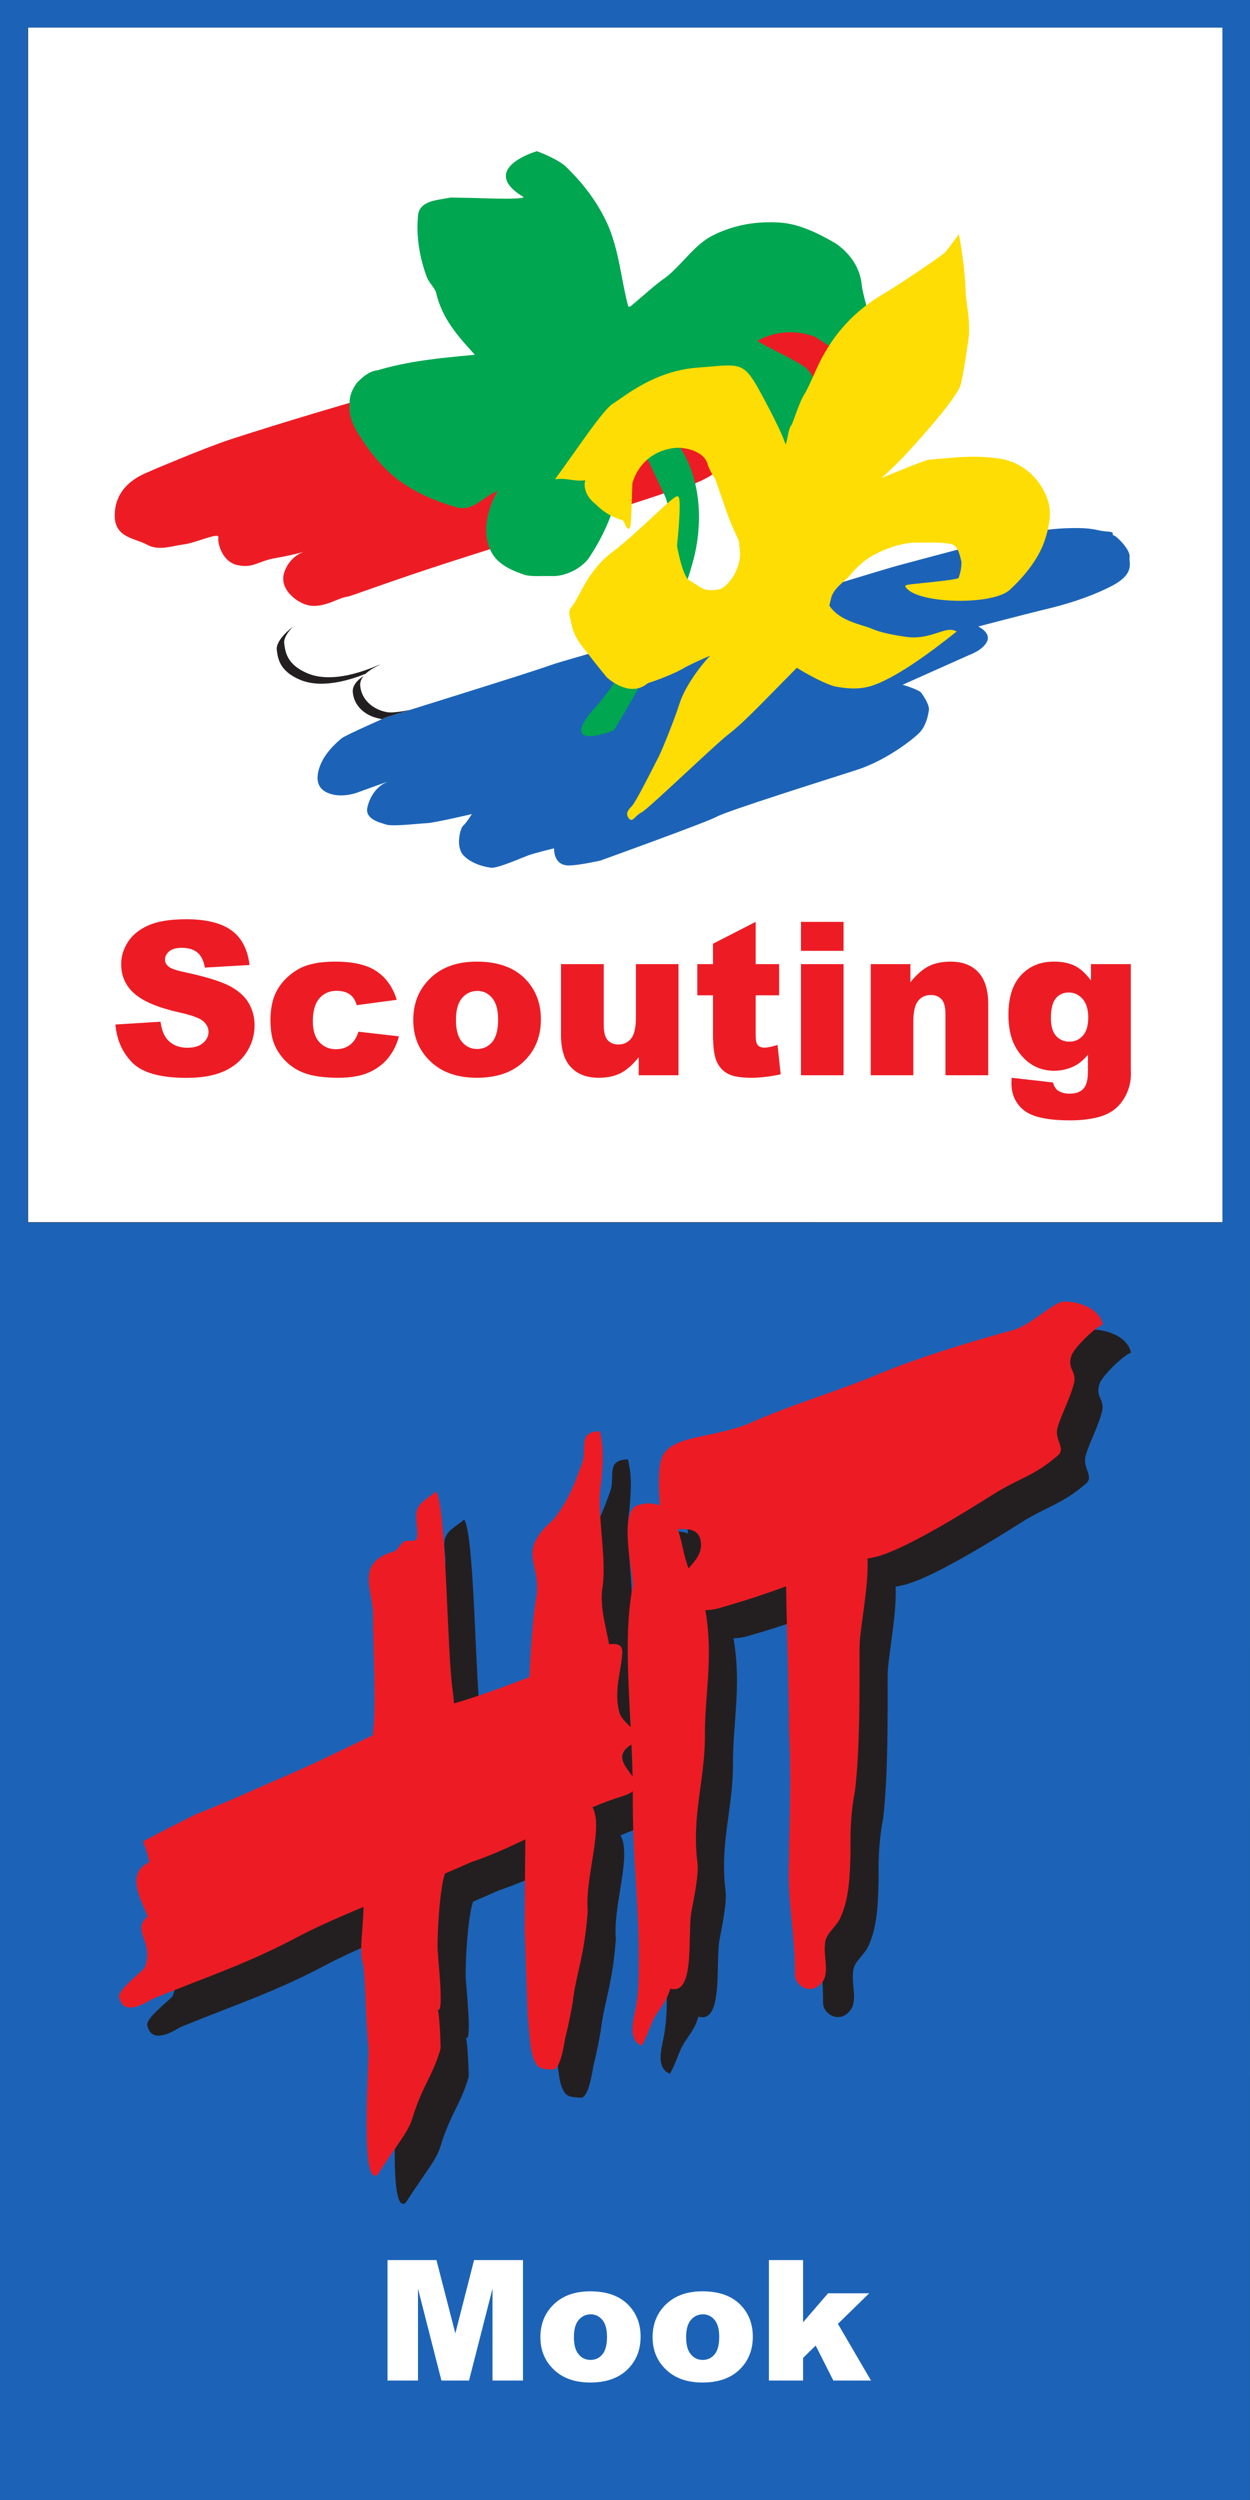 <?xml version="1.0" encoding="UTF-8" standalone="no"?>
<!-- Created with Inkscape (http://www.inkscape.org/) -->

<svg
   xmlns:dc="http://purl.org/dc/elements/1.1/"
   xmlns:cc="http://creativecommons.org/ns#"
   xmlns:rdf="http://www.w3.org/1999/02/22-rdf-syntax-ns#"
   xmlns:svg="http://www.w3.org/2000/svg"
   xmlns="http://www.w3.org/2000/svg"
   xmlns:sodipodi="http://sodipodi.sourceforge.net/DTD/sodipodi-0.dtd"
   xmlns:inkscape="http://www.inkscape.org/namespaces/inkscape"
   version="1.1"
   width="204.337"
   height="408.625"
   id="svg2"
   xml:space="preserve"
   sodipodi:docname="hit_moo_logo_v.svg"
   inkscape:export-filename="/home/martijn/git/hit-icons/plaatslogo/src/svg/hit_moo_logo_v.png"
   inkscape:export-xdpi="52.619999"
   inkscape:export-ydpi="52.619999"
   inkscape:version="0.92.4 (unknown)"><rect width="100%" height="100%" fill="#333333" stroke="none"/><sodipodi:namedview
     pagecolor="#ffffff"
     bordercolor="#666666"
     borderopacity="1"
     objecttolerance="10"
     gridtolerance="10"
     guidetolerance="10"
     inkscape:pageopacity="0"
     inkscape:pageshadow="2"
     inkscape:window-width="1920"
     inkscape:window-height="1056"
     id="namedview32"
     showgrid="false"
     inkscape:zoom="0.57754665"
     inkscape:cx="-99.54656"
     inkscape:cy="204.3125"
     inkscape:window-x="0"
     inkscape:window-y="24"
     inkscape:window-maximized="1"
     inkscape:current-layer="svg2" /><defs
     id="defs6" /><g
     transform="matrix(1.25,0,0,-1.25,0,408.625)"
     id="g10"><g
       transform="scale(0.1,0.1)"
       id="g12"><path
         d="m 36.25,3232.87 1562.36,0 0,-1562.35 -1562.36,-0.03 0,1562.38 z m 1598.5,36.17 -1634.672,0 L 0,0 l 1634.63,0 0.12,3269.04"
         inkscape:connector-curvature="0"
         id="path14"
         style="fill:#1c63b7;fill-opacity:1;fill-rule:nonzero;stroke:none" /><path
         d="m 36.816,1671.05 1561.81,0 0,1561.82 -1561.81,0 0,-1561.82 z"
         inkscape:connector-curvature="0"
         id="path16"
         style="fill:#ffffff;fill-opacity:1;fill-rule:nonzero;stroke:none" /><path
         d="m 694.316,3096.26 c -12.656,-3.74 -54.289,-18.55 -58.586,-52.08 -0.21,-1.72 -0.339,-3.54 -0.339,-5.43 0,-0.94 0.117,-1.94 0.183,-2.91 -5.371,0.15 -10.32,0.31 -13.672,0.43 l -34.187,0.69 -12.332,-2.18 c -14.66,-2.38 -54.25,-8.85 -55.051,-49.52 -0.117,-2.71 -0.586,-13.43 -0.586,-13.43 0,-24.16 4.942,-50.54 13.914,-74.29 2.649,-7.09 6.684,-12.54 9.621,-16.53 0.039,-0.05 1.77,-2.54 2.285,-3.28 5.157,-20.29 13.758,-36.96 24.036,-51.68 -27.747,-3.32 -55.747,-7.85 -83.352,-16.13 l 5.574,1.03 c -15.066,-1.13 -29.5,-9.14 -44.136,-24.49 l -1.348,-1.42 -1.137,-1.61 c -4.89,-6.98 -8.433,-13.8 -10.777,-20.58 -57.031,-16.89 -103.988,-31.33 -142.082,-43.78 C 258.762,2708 191.895,2679.55 189.07,2678.34 l -1.824,-0.79 c 0,0 -0.391,-0.25 -0.508,-0.33 -0.488,-0.19 -0.996,-0.41 -0.996,-0.41 -51.133,-20.82 -61.863,-56.03 -61.863,-81.91 0,-40.65 31.551,-51.94 46.707,-57.36 3.43,-1.22 6.965,-2.49 8.789,-3.52 20.438,-11.18 40.066,-7.32 54.395,-4.5 l 9.699,1.69 c 7.027,0.86 14.754,3.14 22.461,5.56 7.09,-14.86 20.054,-28.59 40.418,-32.52 17.414,-3.4 29.023,-0.19 38.359,3.18 0.527,-5.23 1.594,-10.45 3.738,-15.52 3.606,-8.5 9.614,-16.29 17.075,-22.91 -12.336,-9.65 -29.844,-27.03 -29.844,-48.12 0,-1.9 0.144,-3.81 0.445,-5.77 -0.008,0.02 0.207,-1.44 0.207,-1.44 1.602,-11.26 5.86,-41.18 46.817,-57.96 15.75,-6.46 33.972,-8.28 54.406,-5.66 1.797,-6.17 4.5,-12 8.086,-17.28 -11.274,-5.57 -13.813,-7.49 -15.539,-8.89 l -0.578,-0.47 c -7.508,-6.4 -18.434,-16.42 -26.676,-29.28 -3.43,-5.12 -13.75,-22.33 -13.75,-41.93 0,-3.53 0.34,-7.15 1.109,-10.8 2.617,-12.27 9.652,-22.32 20.332,-29.06 14.895,-9.2 31.153,-10.16 43.703,-8.96 2.039,-13.2 11.719,-28.27 41.641,-37.04 l 1.902,-0.56 c 9.629,-2.93 22.602,-2.42 49.953,-0.1 l 10.996,0.85 c 3.313,0.11 8.868,0.94 15.352,2.1 0.012,-13.44 3.965,-25.39 11.484,-34.29 l 0.539,-0.62 c 16.942,-18.81 42.481,-23.91 52.665,-25.23 11.359,-1.58 25.847,3.26 53.933,14.7 l 6.875,2.74 c 1.367,0.55 4.777,1.55 8.789,2.66 1.086,-1.45 1.86,-2.99 3.203,-4.37 6.059,-6.24 16.899,-13.55 34.114,-12.95 15.703,0.41 42.199,6.31 45.168,6.97 l 1.582,0.36 1.519,0.56 c 32.735,11.79 140.676,50.91 155.09,58.66 l 0.547,0.3 c 11.953,6.04 107.72,36.59 148.62,49.64 l 29.41,9.42 c 43.08,13.56 82.65,44.18 94.06,56.06 l 0.41,0.45 c 9.55,10.42 15.77,24.7 18.5,42.46 0.31,1.89 0.45,3.77 0.45,5.62 0,9.34 -3.64,18.18 -8.5,26.55 22.4,10 44.27,19.76 44.89,20.05 8.04,2.97 28.68,12.2 37.32,31.27 2.01,4.48 2.92,8.85 3.19,13.13 23.9,6.13 50.26,12.89 50.26,12.89 0.02,0 0.82,0.2 0.82,0.2 15.16,3.59 55.39,13.13 92.89,31.71 35.04,16.96 41.78,37.06 41.78,54.01 0,2.3 -0.14,4.53 -0.31,6.7 l -0.14,1.54 -0.11,-1.96 c 0.15,1.26 0.23,2.54 0.23,3.82 0,17.57 -14.55,36.34 -27.89,46.15 -0.22,0.76 -0.37,1.29 -0.37,1.29 -8.46,10.19 -21.1,10.86 -27.17,11.17 l 0.68,-0.04 -7.46,1.21 c -9.63,2.03 -20.11,3.59 -42.54,3.1 -0.51,6.74 -1.57,13.23 -3.67,19.26 -13.27,39.8 -48.41,68.23 -89.42,72.11 -25.7,3.25 -45.6,2.09 -67,0.26 18.39,21.5 37.28,45.84 42.24,60.35 4.31,12.25 12.24,68.16 12.62,73.35 l 0.06,0.77 0.1,7.19 c 0,15.42 -1.55,25.9 -2.84,34.33 -0.09,0.86 -1.62,14.69 -1.77,16.06 -1.23,37.07 -7.42,70 -8.67,76.28 l -12.39,61.55 -37.05,-50.47 c -4.84,-6.69 -10.79,-14.69 -13.36,-17.93 -7.38,-5.66 -41.49,-29.28 -67.3,-45.44 -5.78,23.27 -19.57,43.74 -41.44,59.4 l -0.99,0.7 -1.03,0.62 c -27.5,16.07 -57.72,31.01 -92.39,31.48 -34.759,1.19 -67.103,-5.88 -96.165,-21.05 -17.657,-9.54 -30.723,-23.46 -42.247,-35.75 -7.246,-7.69 -13.945,-14.83 -21.074,-20.47 l 1.375,1.02 c -6.297,-4.34 -12.136,-8.95 -17.781,-13.61 -4.355,22.92 -9.434,48.6 -20.742,73.61 -13.723,29.36 -32.051,54.71 -57.715,80.02 -12.473,12.8 -35.344,22.64 -47.898,27.36 l -1.516,0.53 -7.832,2.64 -8.399,-2.47"
         inkscape:connector-curvature="0"
         id="path18"
         style="fill:#ffffff;fill-opacity:1;fill-rule:nonzero;stroke:none" /><path
         d="m 371.777,2427.67 c -1.496,9.32 10.828,22.78 23.504,31.74 13.071,8.95 33.977,18.27 46.684,22.75 12.676,4.13 21.64,7.11 28.726,9.36 41.079,14.18 133.657,46.64 137.383,48.12 4.106,1.9 214.262,70.57 232.192,74.32 17.527,3.73 92.937,37.3 100.808,44.04 5.196,4.48 157.876,22.02 177.676,12.31 19.38,-9.7 -6.35,-76.17 29.12,-66.45 35.04,9.69 144.43,26.88 163.84,-4.47 19.4,-31.37 3.76,-47.05 -10.06,-53.01 -13.45,-5.62 -267.65,-69.06 -267.65,-69.06 0,0 -362.105,-97.81 -375.914,-100.04 -10.82,-1.88 -85.469,-25.03 -113.856,-34.33 -7.835,-2.62 1.122,0.37 -13.792,-4.13 -19.059,-5.56 -15.692,-2.61 -24.286,-1.11 -19.035,3.73 -33.593,16.82 -35.097,34.71 -1.485,17.54 28.008,27.62 25.781,27.62 -2.234,0 -55.625,-27.26 -94.07,-11.59 -28.75,11.59 -29.504,29.51 -30.989,39.22"
         inkscape:connector-curvature="0"
         id="path20"
         style="fill:#ffffff;fill-opacity:1;fill-rule:nonzero;stroke:none" /><path
         d="m 505.129,2331.16 c 0,0 193.367,60.07 214.273,67.95 20.903,7.82 247.844,70.18 263.536,73.52 15.292,3.36 175.082,52.66 193.332,57.5 18.3,4.85 138.91,36.96 138.91,36.96 0,0 38.45,9.3 77.26,11.17 38.83,1.5 39.92,-2.98 54.12,-4.1 14.2,-0.75 5.59,-3.73 10.1,-5.24 4.1,-1.11 21.62,-19.02 20.53,-27.62 -1.15,-8.57 8.55,-23.14 -26.9,-40.29 -35.47,-17.58 -73.91,-26.52 -88.1,-29.88 -14.16,-3.34 -82.89,-21.26 -82.89,-21.26 0,0 16.84,-7.84 11.61,-19.42 -5.23,-11.57 -23.53,-17.91 -23.53,-17.91 l -86.97,-38.85 c 0,0 21.66,-6.33 24.63,-10.81 3,-4.49 10.82,-15.68 9.69,-22.75 -1.1,-7.13 -3.73,-19.82 -11.93,-28.77 -8.23,-8.57 -44.05,-36.95 -83.24,-49.29 -39.18,-12.67 -169.111,-53.36 -182.9,-61.21 -13.84,-7.44 -151.582,-57.09 -151.582,-57.09 0,0 -26.484,-5.98 -40.305,-6.35 -21.636,-0.74 -20.156,22.39 -20.156,22.39 0,0 -27.984,-6.73 -35.097,-9.72 -7.079,-2.61 -39.188,-16.79 -47.391,-15.64 -8.594,1.11 -26.145,5.2 -36.582,16.79 -10.086,11.94 -3.352,35.81 0.371,38.45 3.352,2.61 11.184,14.91 11.184,14.91 0,0 -49.258,-11.57 -59.348,-11.93 -9.688,-0.37 -43.672,-4.51 -52.266,-1.88 -8.562,2.63 -28.73,7.1 -25,22.76 3.731,16.08 13.809,28 24.641,32.48 10.816,4.51 -39.199,-13.79 -39.199,-13.79 0,0 -23.887,-8.6 -41.426,2.23 -17.191,10.84 -6.352,35.48 0.359,45.54 6.707,10.45 16.426,19.05 21.653,23.5 5.586,4.51 58.613,27.65 58.613,27.65"
         inkscape:connector-curvature="0"
         id="path22"
         style="fill:#1c63b7;fill-opacity:1;fill-rule:nonzero;stroke:none" /><path
         d="m 199.324,2654.27 c 0,0 68.293,29.1 101.145,39.93 75.398,24.64 168.359,51.52 198.972,60.48 29.106,8.95 119.075,36.21 195.227,59.34 60.488,18.3 112.727,33.98 118.34,35.46 13.055,2.98 274.352,85.13 282.962,75.05 8.58,-9.7 35.48,-33.98 33.97,-69.08 -1.5,-35.45 -66.44,-121.68 -77.65,-127.64 -11.57,-5.63 -204.927,-43.69 -204.927,-43.69 0,0 100.039,39.57 104.492,-1.51 4.141,-41.05 -77.636,-55.61 -81.738,-57.84 -4.094,-2.61 -162.375,-52.26 -281.074,-90.34 -78.789,-25.37 -129.539,-44.79 -134.402,-45.53 -12.676,-1.12 -34.7,-18.3 -56.743,-9.71 -14.918,5.95 -33.953,22.75 -25.378,43.66 8.593,21.31 26.894,25.39 26.894,25.39 0,0 -11.953,-4.08 -37.336,-8.6 -25.39,-4.1 -29.871,-13.78 -50.769,-9.69 -21.27,4.1 -26.895,29.49 -25.774,36.59 1.485,7.08 -29.844,-7.46 -45.164,-9.36 -15.676,-1.85 -32.48,-8.94 -48.152,-0.35 -15.285,8.6 -42.18,8.6 -42.18,38.07 0,45.55 45.93,56.77 49.285,59.37"
         inkscape:connector-curvature="0"
         id="path24"
         style="fill:#ed1c24;fill-opacity:1;fill-rule:nonzero;stroke:none" /><path
         d="m 1135.49,2858.72 c 0,0.02 -2.81,11.7 -2.81,11.7 -2.47,9.58 -5.49,21.47 -5.75,26.55 -2.4,21.25 -13.65,39.21 -33.44,53.38 -24.47,14.31 -50.95,27.56 -79.6,27.93 -30.355,1.11 -58.48,-4.96 -83.624,-18.1 -13.606,-7.35 -24.621,-19.09 -35.305,-30.47 -7.481,-7.96 -15.215,-16.2 -23.906,-23.07 -10.489,-7.24 -20.235,-15.73 -29.649,-23.91 l -16.648,-14.16 c -0.371,-0.1 -2.285,-0.94 -2.871,-0.66 l -0.371,0.66 c -3.403,12.79 -5.903,25.94 -8.325,38.66 -4.402,23.17 -8.945,47.12 -19.363,70.15 -12.297,26.34 -28.992,49.37 -52.558,72.53 -10.567,10.9 -37.469,20.79 -38.602,21.23 l -0.473,0.16 -0.465,-0.13 c -1.542,-0.47 -37.597,-11.25 -40.042,-30.31 -1.227,-9.65 6.339,-19.47 22.523,-29.16 -0.023,0 0.359,-0.32 0.711,-0.59 -4.473,-2.98 -41.453,-1.76 -63.899,-1 l -31.289,0.64 c -0.281,-0.05 -9.785,-1.73 -9.785,-1.73 -15.535,-2.53 -33.164,-5.35 -33.484,-24.38 -0.371,-4.16 -0.559,-8.41 -0.559,-12.81 0,-20.95 4.289,-44.02 12.239,-65.04 1.375,-3.7 3.82,-7.03 6.171,-10.21 2.325,-3.19 4.539,-6.19 5.774,-9.53 7.945,-34.79 28.633,-57.46 50.547,-81.49 0,0 0.254,-0.29 0.359,-0.41 -1.289,-0.11 -2.629,-0.25 -2.629,-0.25 -41.304,-3.87 -84.058,-7.87 -124.59,-20.04 -8.203,-0.63 -17.195,-6.02 -27.144,-16.45 -6.457,-9.2 -9.367,-16.94 -9.367,-24.59 -0.332,-2.22 -0.457,-4.48 -0.457,-6.75 0,-12.82 4.929,-25.96 15.281,-40.73 13.633,-21.46 28.762,-38.79 46.211,-52.95 22.129,-16.68 46.34,-28.3 78.523,-37.62 14.211,-4.39 25.813,3.76 37.071,11.65 5.363,3.76 10.949,7.3 16.73,9.76 -8.367,-15.02 -14.844,-33.49 -14.844,-51.4 0,-13.58 3.653,-26.72 12.989,-37.48 10.468,-11.29 25.476,-16.94 38.718,-21.34 7.844,-1.46 15.305,-1.3 23.203,-1.09 l 14.875,-0.09 c 16.543,1.03 33.672,9.89 43.829,22.57 29.414,43.6 44.218,90.04 44.218,138.36 0,5.59 -0.207,11.21 -0.605,16.82 0.215,0.47 1.648,3.67 1.648,3.67 0,0 0.571,1.21 1.114,2.37 1.875,-1.7 13.429,-12.11 13.429,-12.11 14.414,-11.28 15.078,-12.76 23.203,-30.69 l 16.368,-34.55 c 4.152,-8.1 6.085,-19.86 6.085,-34.16 0,-64.82 -39.933,-181.44 -96.195,-243.75 -12.488,-13.86 -18.648,-23.79 -18.648,-30.12 0,-1.62 0.386,-2.98 1.179,-4.15 6.602,-9.46 37.657,2.49 41.172,3.9 l 0.442,0.16 0.254,0.41 c 0.796,1.25 79.187,125.67 104.336,224.76 4.148,16.32 6.687,34.71 6.687,53.65 0,38.88 -10.691,80.14 -40.273,110.53 -0.325,0.26 -6.094,5.08 -6.094,5.08 -2.422,2.28 -5.195,4.79 -8.399,6.71 0.684,1.38 1.954,4.08 2.637,5.52 14.649,-3.85 28.164,-9.81 41.211,-15.65 15.691,-7.03 30.488,-13.65 47.305,-16.85 5.937,-1.46 10.129,-3.89 14.179,-6.26 6.133,-3.57 11.915,-6.91 22.754,-6.46 l 16.698,1.77 c 7.54,1.12 12.5,1.87 17.71,-0.52 1.86,-0.84 4.41,-0.41 7.74,1.41 14.41,7.85 40.68,40.05 42.87,55.37 0.08,0.86 0.08,1.88 0.08,2.97 0,13.05 -4.9,40.8 -19.66,52.17 -7.37,5.77 -22.61,13.49 -36.04,20.27 -10.69,5.39 -23.663,11.97 -26.03,14.6 39.48,21.44 75.07,4.94 75.43,4.78 37.02,-23.85 49.06,-31.59 53.31,-33.72 0.2,-0.13 0.08,-0.43 0.28,-0.54 0,0 0.18,0.24 0.23,0.29 1.64,-0.78 1.95,-0.57 2.25,-0.18 l 0.85,1.29 -1.71,1.12 c -1.35,0.86 1.38,6.6 3.78,11.66 5.61,11.83 14.08,29.68 10.3,50.44"
         inkscape:connector-curvature="0"
         id="path26"
         style="fill:#00a650;fill-opacity:1;fill-rule:nonzero;stroke:none" /><path
         d="m 1052.84,2788.71 0,0 0,0.019 0,0 0,-0.019 z"
         inkscape:connector-curvature="0"
         id="path28"
         style="fill:#00a650;fill-opacity:1;fill-rule:nonzero;stroke:none" /><path
         d="m 1370.23,2615.19 c -10.12,30.38 -36.54,51.86 -67.32,54.73 -26.56,3.42 -45.86,1.7 -70.29,-0.45 l -16.58,-1.42 c -4.05,0 -22.02,-7.21 -47.01,-17.39 -5.91,-2.42 -11.58,-4.73 -16.38,-6.64 13.66,11.27 35.36,33.91 53.8,55.19 21.25,23.84 45.42,53.7 49.56,65.81 3.07,8.73 10.87,61.27 11.28,66.8 0.04,2.12 0.09,4.11 0.09,6.03 0,13.71 -1.38,22.83 -2.63,30.99 l -1.92,17.29 c -1.13,38.5 -8.19,73.05 -8.26,73.42 l -0.66,3.3 -2.01,-2.74 c -0.12,-0.17 -12.69,-17.54 -15.94,-21.16 -3.3,-3.3 -54.73,-38.95 -83.66,-56.06 -45.71,-27.31 -66.37,-62.68 -73.15,-74.3 l -1.61,-2.73 c -4.26,-6.97 -9.12,-17.78 -13.81,-28.22 -4.39,-9.76 -8.53,-18.99 -11.56,-23.64 -4.28,-6.31 -9.36,-20.34 -13.07,-30.62 -1.64,-4.54 -3.2,-8.84 -3.77,-9.73 -3.01,-3.2 -4.22,-9.79 -5.38,-16.13 -0.65,-3.64 -1.41,-7 -2.45,-9.52 -0.48,0.92 -1.01,2.05 -1.42,3.3 -0.13,0.49 -4.05,13.68 -28.853,59.61 -22.93,42.78 -26.446,42.48 -69.336,38.7 l -16.082,-1.34 c -47.375,-3.47 -82.493,-27.9 -101.329,-41.03 l -8.695,-5.86 c -9.742,-5.99 -28.855,-32.95 -50.933,-64.14 l -24.993,-34.9 3.329,0.33 c 5.863,0.69 11.32,-0.1 17.14,-0.96 6.055,-0.85 12.344,-1.6 19.031,-0.67 -0.371,-1.79 -0.789,-3.62 -0.789,-5.44 0,-9.1 4.754,-18.13 13.535,-25.08 10.958,-10.93 21.524,-17.42 35.215,-21.52 1.719,-0.07 2.727,-2.36 3.653,-4.62 1.047,-2.43 2.121,-4.98 4.148,-6.38 l 0.766,-0.54 1.004,0.49 c 1.711,0.95 2.441,4.93 3.593,43.35 0.204,7.66 0.442,15.57 0.645,16.55 8.262,26.13 28.652,42.76 55.82,45.52 10.059,1.08 38.965,-2.55 43.196,-23.8 0.117,-0.39 5.73,-12.95 9.058,-16.37 0.039,-0.16 9.426,-27.07 9.426,-27.07 5.769,-17.15 10.32,-30.68 20.449,-51.73 1.387,-2.5 1.524,-5.15 1.68,-7.9 l 0.437,-4.41 c 0.461,-2.23 0.676,-4.59 0.676,-7.04 0,-8.51 -2.656,-18.16 -7.617,-27.46 -4.07,-7.07 -12.742,-17.67 -19.141,-19.02 -16.562,-3.14 -20.769,-0.41 -30.937,6.23 l -9.434,5.9 c -6.863,4.02 -13.398,33.5 -15.351,44.51 2.297,22.48 5.527,61.33 1.726,64.4 -2.293,2.05 -6.668,-1.37 -33.191,-26.02 -16.094,-14.94 -36.113,-33.54 -52.637,-46.02 -23.586,-17.62 -35.305,-39.62 -43.879,-55.71 -3.719,-6.98 -6.93,-13.02 -10.074,-16.52 -4.465,-4.76 -2.758,-11.17 -1.125,-17.34 l 1.484,-6.3 c 2.891,-14.75 11.895,-25.85 20.586,-36.59 l 1.758,-2.18 c 5.879,-8.11 23.352,-29.32 23.516,-29.52 0.429,-0.39 29.758,-28.08 53.633,-7.65 33.632,10.88 49.609,21.11 50.234,21.55 11.973,5.92 25.058,11.96 31.504,14.39 -10.84,-10.5 -32.5,-38.89 -40.059,-61.96 -7.527,-23.68 -23.164,-61.54 -27.168,-69.6 l -4.101,-7.98 c -7.891,-15.54 -26.348,-51.93 -31.114,-56.99 -6.015,-6 -8.347,-10.13 -4.238,-16.06 0.859,-1.27 1.836,-1.93 2.981,-2.04 2.019,-0.17 3.726,1.52 5.867,3.63 2.031,2.01 4.551,4.51 7.949,6.12 4.844,2.53 31.309,27.06 59.297,53.02 22.344,20.71 45.437,42.13 52.949,47.93 15.449,12.03 27.149,23.75 41.934,38.57 l 4.14,4.12 c 0,0 38.707,39.36 44.697,45.43 4.78,-3 29.4,-18.06 48.6,-24.16 13.89,-2.73 30.28,-4.82 47.51,0 30.74,9.09 77.33,43.13 111.01,70.06 l 1.95,1.58 -2.26,0.97 c -6.24,2.69 -13.39,0.34 -22.44,-2.61 -11.25,-3.65 -25.27,-8.22 -43.61,-5.12 -26.55,3.89 -36.13,7.68 -43.11,10.47 l -4.83,1.8 c -0.03,0 -2.87,0.9 -2.87,0.9 -17.91,5.55 -36.43,11.36 -47.13,26.88 -0.09,0.27 -0.13,0.54 -0.13,0.86 0,1.23 0.52,3 1.09,4.96 l 1.13,4.66 c 2.44,9.22 9.48,15.49 16.25,21.53 l 6.11,5.67 c 12.55,15.25 24.39,25.08 37.27,31.06 10.71,5.49 27.48,12.35 46.92,14.07 l 11.69,0.11 c 12.74,0.18 24.76,0.36 37.23,-1.62 9.34,-1.23 11.82,-11.11 14.2,-20.66 l 0.64,-2.5 c 0.32,-6.31 -1.03,-14.26 -3.71,-21.5 -2.32,-2.01 -29.88,-4.85 -46.3,-6.57 -22.89,-2.34 -22.91,-2.43 -23.27,-4 l -0.13,-0.59 0.43,-0.63 c 6.44,-9.88 27.75,-14.25 39.89,-15.96 34.04,-4.77 80.42,-1.59 95.99,11.93 20.39,18.71 35.48,38.88 43.71,58.4 9.45,25.09 11.54,44.45 6.34,59.31"
         inkscape:connector-curvature="0"
         id="path30"
         style="fill:#fddd04;fill-opacity:1;fill-rule:nonzero;stroke:none" /><path
         d="m 496.836,2400.04 c -2.207,-0.06 -55.762,-27.37 -94.043,-11.67 -28.723,11.78 -29.617,29.56 -31.094,39.18 -0.976,6.44 4.199,14.7 11.594,22.16 -11.984,-9.01 -22.707,-21.57 -21.313,-30.63 1.465,-9.59 2.368,-27.39 31.086,-39.16 29.422,-12.05 67.872,1.25 85.079,8.12 8.132,7.84 20.125,12.05 18.691,12"
         inkscape:connector-curvature="0"
         id="path32"
         style="fill:#231f20;fill-opacity:1;fill-rule:nonzero;stroke:none" /><path
         d="m 536.895,2341.08 c -9.832,-2.28 -24.266,-4.48 -30.782,-3.25 -19.011,3.57 -33.515,16.66 -35.05,34.65 -0.411,4.8 1.503,9.01 4.406,12.63 -7.199,-4.68 -14.903,-11.81 -14.121,-21.09 1.511,-17.98 16.035,-31.06 35.047,-34.63 1.203,-0.23 2.16,-0.49 2.98,-0.73 3.535,1.54 5.754,2.5 5.754,2.5 0,0 12.637,3.95 31.766,9.92"
         inkscape:connector-curvature="0"
         id="path34"
         style="fill:#231f20;fill-opacity:1;fill-rule:nonzero;stroke:none" /><path
         d="m 150.957,1929.46 58.965,3.68 c 1.277,-9.56 3.879,-16.85 7.793,-21.87 6.387,-8.12 15.508,-12.18 27.375,-12.18 8.836,0 15.664,2.07 20.445,6.23 4.785,4.14 7.18,8.95 7.18,14.42 0,5.2 -2.277,9.85 -6.836,13.96 -4.563,4.11 -15.149,7.98 -31.738,11.63 -27.188,6.11 -46.563,14.24 -58.157,24.35 -11.668,10.12 -17.507,23.03 -17.507,38.72 0,10.31 2.988,20.03 8.964,29.21 5.965,9.16 14.961,16.37 26.954,21.62 11.992,5.24 28.425,7.87 49.316,7.87 25.637,0 45.176,-4.78 58.625,-14.3 13.453,-9.54 21.465,-24.7 24.012,-45.5 l -58.418,-3.42 c -1.551,9.03 -4.817,15.61 -9.785,19.71 -4.969,4.1 -11.836,6.15 -20.586,6.15 -7.207,0 -12.637,-1.52 -16.282,-4.59 -3.648,-3.04 -5.476,-6.77 -5.476,-11.15 0,-3.18 1.512,-6.05 4.519,-8.61 2.922,-2.64 9.856,-5.11 20.793,-7.39 27.09,-5.84 46.492,-11.74 58.211,-17.71 11.723,-5.98 20.254,-13.4 25.586,-22.23 5.332,-8.85 8.012,-18.75 8.012,-29.69 0,-12.87 -3.567,-24.72 -10.676,-35.57 -7.117,-10.86 -17.058,-19.08 -29.824,-24.7 -12.774,-5.61 -28.867,-8.41 -48.301,-8.41 -34.109,0 -57.734,6.57 -70.859,19.69 -13.133,13.15 -20.574,29.83 -22.305,50.08"
         inkscape:connector-curvature="0"
         id="path36"
         style="fill:#ed1c24;fill-opacity:1;fill-rule:nonzero;stroke:none" /><path
         d="m 468.77,1920.03 52.949,-6.02 c -2.918,-11.04 -7.703,-20.6 -14.364,-28.67 -6.664,-8.07 -15.167,-14.35 -25.519,-18.81 -10.352,-4.47 -23.516,-6.71 -39.473,-6.71 -15.41,0 -28.254,1.44 -38.508,4.31 -10.261,2.87 -19.089,7.52 -26.472,13.94 -7.395,6.43 -13.184,13.96 -17.371,22.62 -4.199,8.65 -6.301,20.15 -6.301,34.45 0,14.94 2.551,27.39 7.668,37.32 3.726,7.28 8.836,13.82 15.32,19.61 6.477,5.79 13.137,10.09 19.973,12.91 10.848,4.47 24.766,6.71 41.726,6.71 23.711,0 41.797,-4.24 54.247,-12.73 12.453,-8.47 21.183,-20.9 26.203,-37.21 l -52.403,-6.99 c -1.64,6.21 -4.629,10.88 -8.965,14.03 -4.335,3.14 -10.144,4.72 -17.441,4.72 -9.211,0 -16.672,-3.3 -22.371,-9.9 -5.695,-6.6 -8.547,-16.59 -8.547,-29.97 0,-11.92 2.82,-21 8.484,-27.18 5.649,-6.2 12.856,-9.29 21.614,-9.29 7.297,0 13.426,1.87 18.398,5.61 4.973,3.74 8.692,9.49 11.153,17.25"
         inkscape:connector-curvature="0"
         id="path38"
         style="fill:#ed1c24;fill-opacity:1;fill-rule:nonzero;stroke:none" /><path
         d="m 596.277,1935.49 c 0,-12.95 2.618,-22.53 7.864,-28.74 5.246,-6.21 11.836,-9.3 19.777,-9.3 8.016,0 14.605,3.05 19.766,9.16 5.156,6.11 7.734,15.93 7.734,29.42 0,12.58 -2.609,21.96 -7.805,28.11 -5.195,6.17 -11.621,9.24 -19.289,9.24 -8.113,0 -14.82,-3.13 -20.113,-9.38 -5.285,-6.24 -7.934,-15.76 -7.934,-28.51 z m -55.816,-0.14 c 0,22.16 7.469,40.42 22.437,54.78 14.954,14.38 35.161,21.56 60.61,21.56 29.09,0 51.07,-8.45 65.933,-25.33 11.954,-13.57 17.93,-30.32 17.93,-50.19 0,-22.35 -7.41,-40.67 -22.234,-54.93 -14.824,-14.28 -35.324,-21.42 -61.492,-21.42 -23.352,0 -42.239,5.93 -56.641,17.78 -17.695,14.69 -26.543,33.94 -26.543,57.75"
         inkscape:connector-curvature="0"
         id="path40"
         style="fill:#ed1c24;fill-opacity:1;fill-rule:nonzero;stroke:none" /><path
         d="m 887.285,1863.1 -51.992,0 0,23.55 c -7.754,-9.67 -15.586,-16.57 -23.469,-20.68 -7.886,-4.09 -17.578,-6.15 -29.07,-6.15 -15.32,0 -27.344,4.58 -36.055,13.75 -8.711,9.17 -13.066,23.28 -13.066,42.34 l 0,92.49 55.957,0 0,-79.91 c 0,-9.11 1.687,-15.59 5.058,-19.41 3.379,-3.84 8.125,-5.75 14.231,-5.75 6.656,0 12.117,2.56 16.355,7.65 4.239,5.12 6.368,14.29 6.368,27.51 l 0,69.91 55.683,0 0,-145.3"
         inkscape:connector-curvature="0"
         id="path42"
         style="fill:#ed1c24;fill-opacity:1;fill-rule:nonzero;stroke:none" /><path
         d="m 988.242,2063.67 0,-55.27 30.648,0 0,-40.77 -30.648,0 0,-51.48 c 0,-6.18 0.598,-10.28 1.778,-12.29 1.828,-3.09 5.019,-4.63 9.582,-4.63 4.098,0 9.838,1.19 17.238,3.54 l 4.1,-38.43 c -13.77,-3.01 -26.631,-4.52 -38.577,-4.52 -13.867,0 -24.082,1.78 -30.644,5.32 -6.582,3.56 -11.426,8.96 -14.578,16.19 -3.137,7.25 -4.719,18.98 -4.719,35.2 l 0,51.1 -20.52,0 0,40.77 20.52,0 0,26.68 55.82,28.59"
         inkscape:connector-curvature="0"
         id="path44"
         style="fill:#ed1c24;fill-opacity:1;fill-rule:nonzero;stroke:none" /><path
         d="m 1047.48,2008.4 55.68,0 0,-145.3 -55.68,0 0,145.3 z m 0,55.27 55.68,0 0,-37.89 -55.68,0 0,37.89"
         inkscape:connector-curvature="0"
         id="path46"
         style="fill:#ed1c24;fill-opacity:1;fill-rule:nonzero;stroke:none" /><path
         d="m 1138.73,2008.4 51.86,0 0,-23.67 c 7.74,9.66 15.59,16.58 23.52,20.74 7.94,4.14 17.61,6.22 29.02,6.22 15.41,0 27.47,-4.59 36.17,-13.76 8.73,-9.16 13.08,-23.32 13.08,-42.48 l 0,-92.35 -55.96,0 0,79.9 c 0,9.13 -1.69,15.58 -5.06,19.36 -3.37,3.79 -8.12,5.68 -14.23,5.68 -6.76,0 -12.23,-2.55 -16.42,-7.66 -4.2,-5.11 -6.3,-14.28 -6.3,-27.49 l 0,-69.79 -55.68,0 0,145.3"
         inkscape:connector-curvature="0"
         id="path48"
         style="fill:#ed1c24;fill-opacity:1;fill-rule:nonzero;stroke:none" /><path
         d="m 1374.32,1937.95 c 0,-10.49 2.24,-18.28 6.71,-23.33 4.46,-5.06 10.35,-7.6 17.64,-7.6 6.94,0 12.76,2.62 17.44,7.88 4.71,5.23 7.05,13.14 7.05,23.73 0,10.58 -2.46,18.67 -7.38,24.28 -4.94,5.61 -10.96,8.42 -18.07,8.42 -7.1,0 -12.78,-2.58 -17.03,-7.74 -4.23,-5.16 -6.36,-13.7 -6.36,-25.64 z m 52.4,70.45 52.13,0 0,-137.22 0.13,-6.43 c 0,-9.12 -1.95,-17.81 -5.82,-26.07 -3.86,-8.25 -9.02,-14.92 -15.45,-20.04 -6.44,-5.11 -14.58,-8.8 -24.49,-11.07 -9.9,-2.29 -21.23,-3.43 -34,-3.43 -29.18,0 -49.22,4.38 -60.12,13.13 -10.91,8.76 -16.36,20.49 -16.36,35.16 0,1.83 0.09,4.3 0.28,7.39 l 54.04,-6.15 c 1.37,-5.02 3.47,-8.49 6.3,-10.4 4.1,-2.83 9.25,-4.25 15.45,-4.25 8.03,0 14.02,2.15 17.99,6.44 3.98,4.28 5.95,11.76 5.95,22.44 l 0,22.03 c -5.46,-6.49 -10.93,-11.17 -16.42,-14.1 -8.56,-4.55 -17.82,-6.84 -27.78,-6.84 -19.41,0 -35.09,8.48 -47.05,25.44 -8.48,12.04 -12.72,27.95 -12.72,47.75 0,22.62 5.47,39.86 16.42,51.72 10.93,11.85 25.26,17.79 42.95,17.79 11.3,0 20.64,-1.93 27.98,-5.76 7.35,-3.82 14.2,-10.17 20.59,-19.01 l 0,21.48"
         inkscape:connector-curvature="0"
         id="path50"
         style="fill:#ed1c24;fill-opacity:1;fill-rule:nonzero;stroke:none" /><path
         d="m 952.688,1219.47 c 3.906,-17.08 -6.411,-27.29 -15.508,-37.98 -0.762,2.09 -1.504,4.21 -2.168,6.55 -4.153,11.66 -6.621,29.18 -11.821,44.73 12.485,0.57 25.957,0.74 29.497,-13.3 z m -90.11,-268.161 c 0.625,-13.887 1.16,-27.899 1.477,-42.02 -8.703,13.133 -24.883,27.941 -1.477,42.02 z M 1479,1500.32 c -4.92,25.12 -42.54,32.5 -55,29.44 -18.65,-7.58 -42.37,-32.14 -64.79,-37.29 -56.13,-15.31 -119.96,-34.95 -168.9,-54.99 -61.53,-25.77 -118,-41.32 -174.78,-66.78 -49.585,-19.55 -96.245,-14.65 -111.944,-41.25 -7.285,-15.72 -4.902,-43.76 -3.984,-65.63 -7.122,3.05 -15.981,3.8 -27.446,0.83 -28.152,-5.97 -6.875,-91.08 -7.84,-106.05 -10.421,-53.07 -6.281,-116.74 -2.851,-184.51 -6.297,6.012 -13.203,12.691 -14.844,19.539 -7.527,29.381 3.106,54.761 3.938,78.541 0.269,9.7 -7.012,11.75 -17.207,10.07 -4.055,22.34 -13.137,51.85 -8.325,76.36 5.063,42.79 -8.855,95.99 -1.961,135.5 2.122,24.31 3.75,44.77 -1.972,66.79 -30.274,-0.76 -15.547,-23.66 -23.574,-43.23 -9.981,-27.06 -16.524,-44.25 -31.407,-64.8 -7.207,-11.36 -17.031,-15.46 -25.547,-29.45 -17.675,-26.1 1.961,-41.65 -1.953,-76.59 -4.043,-20.57 -7.129,-57.9 -9.472,-107.39 -29.832,-11.5 -62.5,-23.36 -90.684,-32.07 -2.695,-0.76 -5.293,-1.58 -7.937,-2.39 -0.5,5.93 -1.106,11.96 -1.887,18.11 -7.207,46.58 -8.028,238.87 -21.602,259.24 -7.695,-7.28 -19.16,-12.19 -23.574,-21.61 -7.859,-11.85 6.875,-44.58 -7.852,-43.19 -15.554,2.69 -14.726,-9.57 -23.562,-13.75 -10.813,-3.2 -23.078,-8.1 -29.465,-19.64 -9.172,-17.92 2.285,-40.83 1.973,-64.8 0.254,-43.52 4.453,-123.068 -0.313,-156.049 -37.492,-17.441 -73.133,-35.801 -111.64,-52.14 -40.75,-17.422 -80.84,-36.25 -119.805,-51.071 -20.781,-10.55 -42.207,-21.179 -68.73,-35.34 -0.333,0.258 7.031,-18.57 7.851,-27.5 -31.914,-13.98 -9.824,-50.82 -1.973,-70.691 -22.578,-18.57 9.336,-33.297 -3.906,-66.789 -3.113,-5.801 -35.847,-28.719 -33.398,-39.262 5.73,-24.617 32.734,-8.269 43.203,-1.976 81.172,32.976 124.543,46.09 196.406,84.457 24.453,12.383 51.692,24.281 79.922,36.043 -0.273,-25.09 -5.703,-58.492 -1.367,-71.403 4.238,-14.48 3.429,-71.738 7.851,-111.949 1.309,-21.191 -11.797,-184.019 11.786,-166.922 5.89,9.071 12.433,18.891 19.64,29.442 9.973,14.82 21.426,29.57 25.527,43.211 13.907,45.269 26.993,55.898 37.317,92.32 0.32,0.418 -1.32,48.687 -3.938,51.059 9.168,-8.098 0.164,68.812 0,80.519 0.137,43.41 5.164,86.359 9.817,97.422 11.344,4.809 22.566,9.629 33.406,14.519 24.805,8.309 48.457,18.961 71.594,30.11 -0.442,-37.77 -0.735,-77.481 -0.891,-118.481 0.801,-24.64 2.442,-71.277 3.926,-111.961 2.605,-21.507 2.605,-48.488 9.824,-60.867 4.238,-9.73 12.422,-8.91 23.555,-9.812 7.695,0.902 12.59,21.363 15.715,41.25 5.066,20.191 8.34,38.203 9.812,47.109 4.258,36.91 15.703,60.66 19.629,119.813 -3.887,42.808 21.047,108.39 6.192,134.89 12.878,5.438 25.839,10.348 38.996,14.348 6.531,2.031 10.918,4.23 13.75,6.551 -0.571,-89.348 7.515,-135.149 7.847,-214.711 -0.332,-28.071 0.489,-43.617 -3.926,-68.739 -3.765,-17.441 -10.308,-41.968 7.856,-49.101 7.184,12.871 8.848,20.211 15.711,35.351 8.664,15.141 16.047,20.879 21.609,39.282 32.883,-10.211 22.246,71.609 27.492,100.16 2.942,15.629 10.301,50.828 7.84,64.808 -7.343,61.29 9.016,103.852 9.836,161.04 -0.808,56.95 11.66,104.48 0.672,168.71 8.027,0.15 16.203,1.74 22.895,4.12 21.989,6.12 54.319,16.52 82.689,27.06 0.8,-61.38 3.45,-118.5 3.73,-188.109 3.75,-69.781 -0.35,-145.063 0,-168.903 -2.79,-52.277 7.84,-93.179 7.86,-151.207 -0.02,-12.359 17.16,-25.449 31.42,-13.742 16.02,12.84 5.39,34.942 7.84,54.992 0.82,14.309 16.36,21.68 21.61,37.289 10.31,23.668 11.12,55.59 11.78,84.469 -0.66,27.582 0.98,53.77 5.9,78.563 6.54,57.027 5.72,126.578 5.88,186.568 -0.12,23.03 12.3,79.37 10.39,116.38 2.3,0.46 4.67,0.93 7.3,1.45 37.78,7.13 126.98,63.58 157.11,82.49 33.72,21.2 52.52,23.65 82.48,49.09 15.05,10.56 -3.77,21.2 1.97,39.27 5.72,18.76 17.17,39.22 21.58,58.92 2.13,14.66 -9.32,17.12 -3.91,33.4 1.96,9.07 30.59,37.73 41.23,41.24"
         inkscape:connector-curvature="0"
         id="path52"
         style="fill:#231f20;fill-opacity:1;fill-rule:nonzero;stroke:none" /><path
         d="m 915.93,1256.23 c 3.906,-17.08 -6.41,-27.29 -15.508,-37.98 -0.766,2.09 -1.504,4.21 -2.168,6.55 -4.152,11.66 -6.621,29.18 -11.816,44.73 12.48,0.56 25.957,0.74 29.492,-13.3 z M 825.82,988.059 c 0.625,-13.879 1.16,-27.887 1.477,-42.008 -8.703,13.129 -24.875,27.937 -1.477,42.008 z m 616.43,549.021 c -4.93,25.11 -42.54,32.5 -54.99,29.44 -18.66,-7.58 -42.39,-32.14 -64.8,-37.29 -56.14,-15.31 -119.97,-34.96 -168.91,-54.99 -61.53,-25.78 -117.99,-41.32 -174.78,-66.78 -49.582,-19.55 -96.243,-14.65 -111.946,-41.25 -7.281,-15.72 -4.898,-43.77 -3.98,-65.64 -7.121,3.06 -15.981,3.8 -27.446,0.83 -28.152,-5.96 -6.875,-91.07 -7.839,-106.04 -10.43,-53.07 -6.282,-116.75 -2.852,-184.51 -6.301,6.01 -13.203,12.69 -14.844,19.54 -7.527,29.38 3.106,54.75 3.938,78.54 0.262,9.7 -7.004,11.75 -17.219,10.07 -4.043,22.33 -13.125,51.85 -8.312,76.36 5.07,42.79 -8.844,95.98 -1.961,135.5 2.109,24.3 3.75,44.77 -1.973,66.78 -30.273,-0.75 -15.547,-23.65 -23.574,-43.22 -9.981,-27.06 -16.524,-44.25 -31.407,-64.8 -7.207,-11.36 -17.031,-15.46 -25.539,-29.45 -17.683,-26.1 1.965,-41.65 -1.961,-76.59 -4.035,-20.58 -7.128,-57.9 -9.472,-107.39 -29.832,-11.51 -62.5,-23.36 -90.684,-32.07 -2.695,-0.76 -5.293,-1.58 -7.937,-2.39 -0.5,5.92 -1.106,11.96 -1.887,18.11 -7.207,46.58 -8.027,238.87 -21.602,259.24 -7.695,-7.29 -19.16,-12.19 -23.574,-21.61 -7.859,-11.85 6.875,-44.58 -7.851,-43.2 -15.547,2.7 -14.727,-9.57 -23.567,-13.75 -10.808,-3.19 -23.074,-8.1 -29.461,-19.63 -9.172,-17.92 2.285,-40.83 1.973,-64.8 0.254,-43.52 4.453,-123.08 -0.313,-156.05 C 449.988,982.59 414.348,964.238 375.84,947.898 335.09,930.48 295,911.648 256.035,896.82 c -20.781,-10.539 -42.195,-21.172 -68.73,-35.332 -0.332,0.262 7.031,-18.566 7.851,-27.5 -31.914,-13.976 -9.824,-50.816 -1.972,-70.687 -22.579,-18.582 9.336,-33.301 -3.907,-66.789 -3.117,-5.801 -35.847,-28.723 -33.398,-39.27 5.73,-24.621 32.734,-8.262 43.203,-1.972 81.172,32.98 124.539,46.082 196.406,84.449 24.453,12.39 51.692,24.293 79.922,36.051 -0.273,-25.09 -5.691,-58.489 -1.367,-71.399 4.238,-14.492 3.43,-71.75 7.852,-111.949 1.308,-21.192 -11.797,-184.024 11.789,-166.922 5.886,9.07 12.429,18.891 19.636,29.441 9.981,14.821 21.438,29.571 25.528,43.207 13.906,45.262 26.992,55.903 37.312,92.321 0.324,0.422 -1.316,48.691 -3.933,51.062 9.168,-8.109 0.168,68.809 0,80.52 0.136,43.398 5.168,86.359 9.816,97.418 11.348,4.801 22.566,9.633 33.406,14.519 24.805,8.313 48.457,18.961 71.594,30.114 -0.441,-37.77 -0.734,-77.481 -0.891,-118.481 0.801,-24.652 2.442,-71.289 3.926,-111.961 2.61,-21.512 2.61,-48.5 9.824,-60.871 4.239,-9.738 12.422,-8.918 23.555,-9.809 7.695,0.891 12.59,21.352 15.715,41.25 5.066,20.192 8.34,38.2 9.812,47.102 4.258,36.918 15.704,60.668 19.629,119.816 -3.886,42.813 21.035,108.391 6.2,134.891 12.875,5.43 25.832,10.34 38.988,14.352 6.531,2.031 10.918,4.23 13.75,6.55 -0.571,-89.359 7.515,-135.16 7.847,-214.722 -0.332,-28.059 0.493,-43.61 -3.921,-68.739 -3.774,-17.429 -10.317,-41.96 7.847,-49.101 7.192,12.871 8.852,20.223 15.715,35.351 8.672,15.149 16.047,20.891 21.609,39.29 32.883,-10.211 22.247,71.609 27.493,100.16 2.937,15.629 10.3,50.832 7.851,64.808 -7.351,61.293 9.004,103.852 9.824,161.043 -0.808,56.949 11.661,104.479 0.672,168.709 8.032,0.14 16.203,1.74 22.895,4.12 21.988,6.12 54.312,16.52 82.697,27.06 0.8,-61.38 3.44,-118.5 3.73,-188.12 3.75,-69.769 -0.35,-145.05 0,-168.89 -2.8,-52.281 7.83,-93.191 7.85,-151.211 -0.02,-12.367 17.17,-25.449 31.42,-13.738 16.02,12.84 5.39,34.937 7.85,54.988 0.82,14.313 16.35,21.68 21.61,37.289 10.3,23.66 11.11,55.594 11.77,84.461 -0.66,27.59 0.98,53.77 5.9,78.571 6.55,57.019 5.73,126.58 5.88,186.57 -0.12,23.03 12.31,79.37 10.39,116.38 2.31,0.46 4.67,0.93 7.3,1.45 37.78,7.13 126.98,63.58 157.12,82.48 33.71,21.2 52.52,23.66 82.48,49.1 15.06,10.56 -3.77,21.2 1.97,39.27 5.72,18.76 17.17,39.21 21.59,58.92 2.11,14.66 -9.32,17.12 -3.92,33.4 1.95,9.07 30.58,37.72 41.23,41.24"
         inkscape:connector-curvature="0"
         id="path54"
         style="fill:#ed1c24;fill-opacity:1;fill-rule:nonzero;stroke:none" /><path
         d="m 506.785,313.93 63.996,0 24.688,-95.821 24.504,95.821 63.953,0 0,-157.481 -39.856,0 0,120.102 -30.703,-120.102 -36.07,0 -30.656,120.102 0,-120.102 -39.856,0 0,157.481"
         inkscape:connector-curvature="0"
         id="path56"
         style="fill:#ffffff;fill-opacity:1;fill-rule:nonzero;stroke:none" /><path
         d="m 750.527,213.281 c 0,-10.179 2.063,-17.699 6.184,-22.562 4.109,-4.867 9.285,-7.309 15.516,-7.309 6.296,0 11.472,2.41 15.515,7.199 4.055,4.801 6.074,12.493 6.074,23.102 0,9.879 -2.039,17.238 -6.121,22.07 -4.082,4.84 -9.132,7.25 -15.144,7.25 -6.379,0 -11.645,-2.449 -15.793,-7.351 -4.153,-4.91 -6.231,-12.379 -6.231,-22.399 z m -43.828,-0.109 c 0,17.398 5.867,31.75 17.617,43.019 11.747,11.289 27.61,16.918 47.586,16.918 22.844,0 40.11,-6.629 51.782,-19.867 9.382,-10.672 14.07,-23.812 14.07,-39.422 0,-17.55 -5.82,-31.929 -17.449,-43.14 -11.645,-11.211 -27.739,-16.809 -48.293,-16.809 -18.328,0 -33.157,4.66 -44.473,13.969 -13.894,11.531 -20.84,26.64 -20.84,45.332"
         inkscape:connector-curvature="0"
         id="path58"
         style="fill:#ffffff;fill-opacity:1;fill-rule:nonzero;stroke:none" /><path
         d="m 897.266,213.281 c 0,-10.179 2.058,-17.699 6.179,-22.562 4.114,-4.867 9.289,-7.309 15.52,-7.309 6.301,0 11.473,2.41 15.515,7.199 4.055,4.801 6.079,12.493 6.079,23.102 0,9.879 -2.043,17.238 -6.125,22.07 -4.082,4.84 -9.129,7.25 -15.149,7.25 -6.375,0 -11.64,-2.449 -15.789,-7.351 -4.148,-4.91 -6.23,-12.379 -6.23,-22.399 z m -43.828,-0.109 c 0,17.398 5.871,31.75 17.617,43.019 11.75,11.289 27.605,16.918 47.59,16.918 22.839,0 40.105,-6.629 51.777,-19.867 9.383,-10.672 14.07,-23.812 14.07,-39.422 0,-17.55 -5.82,-31.929 -17.449,-43.14 -11.645,-11.211 -27.734,-16.809 -48.293,-16.809 -18.328,0 -33.152,4.66 -44.473,13.969 -13.894,11.531 -20.839,26.64 -20.839,45.332"
         inkscape:connector-curvature="0"
         id="path60"
         style="fill:#ffffff;fill-opacity:1;fill-rule:nonzero;stroke:none" /><path
         d="m 1005.55,313.93 44.68,0 0,-81.289 32.66,37.89 53.82,0 -40.93,-39.961 43.29,-74.121 -49.26,0 -23.1,45.731 -16.48,-16.078 0,-29.653 -44.68,0 0,157.481"
         inkscape:connector-curvature="0"
         id="path62"
         style="fill:#ffffff;fill-opacity:1;fill-rule:nonzero;stroke:none" /></g></g></svg>